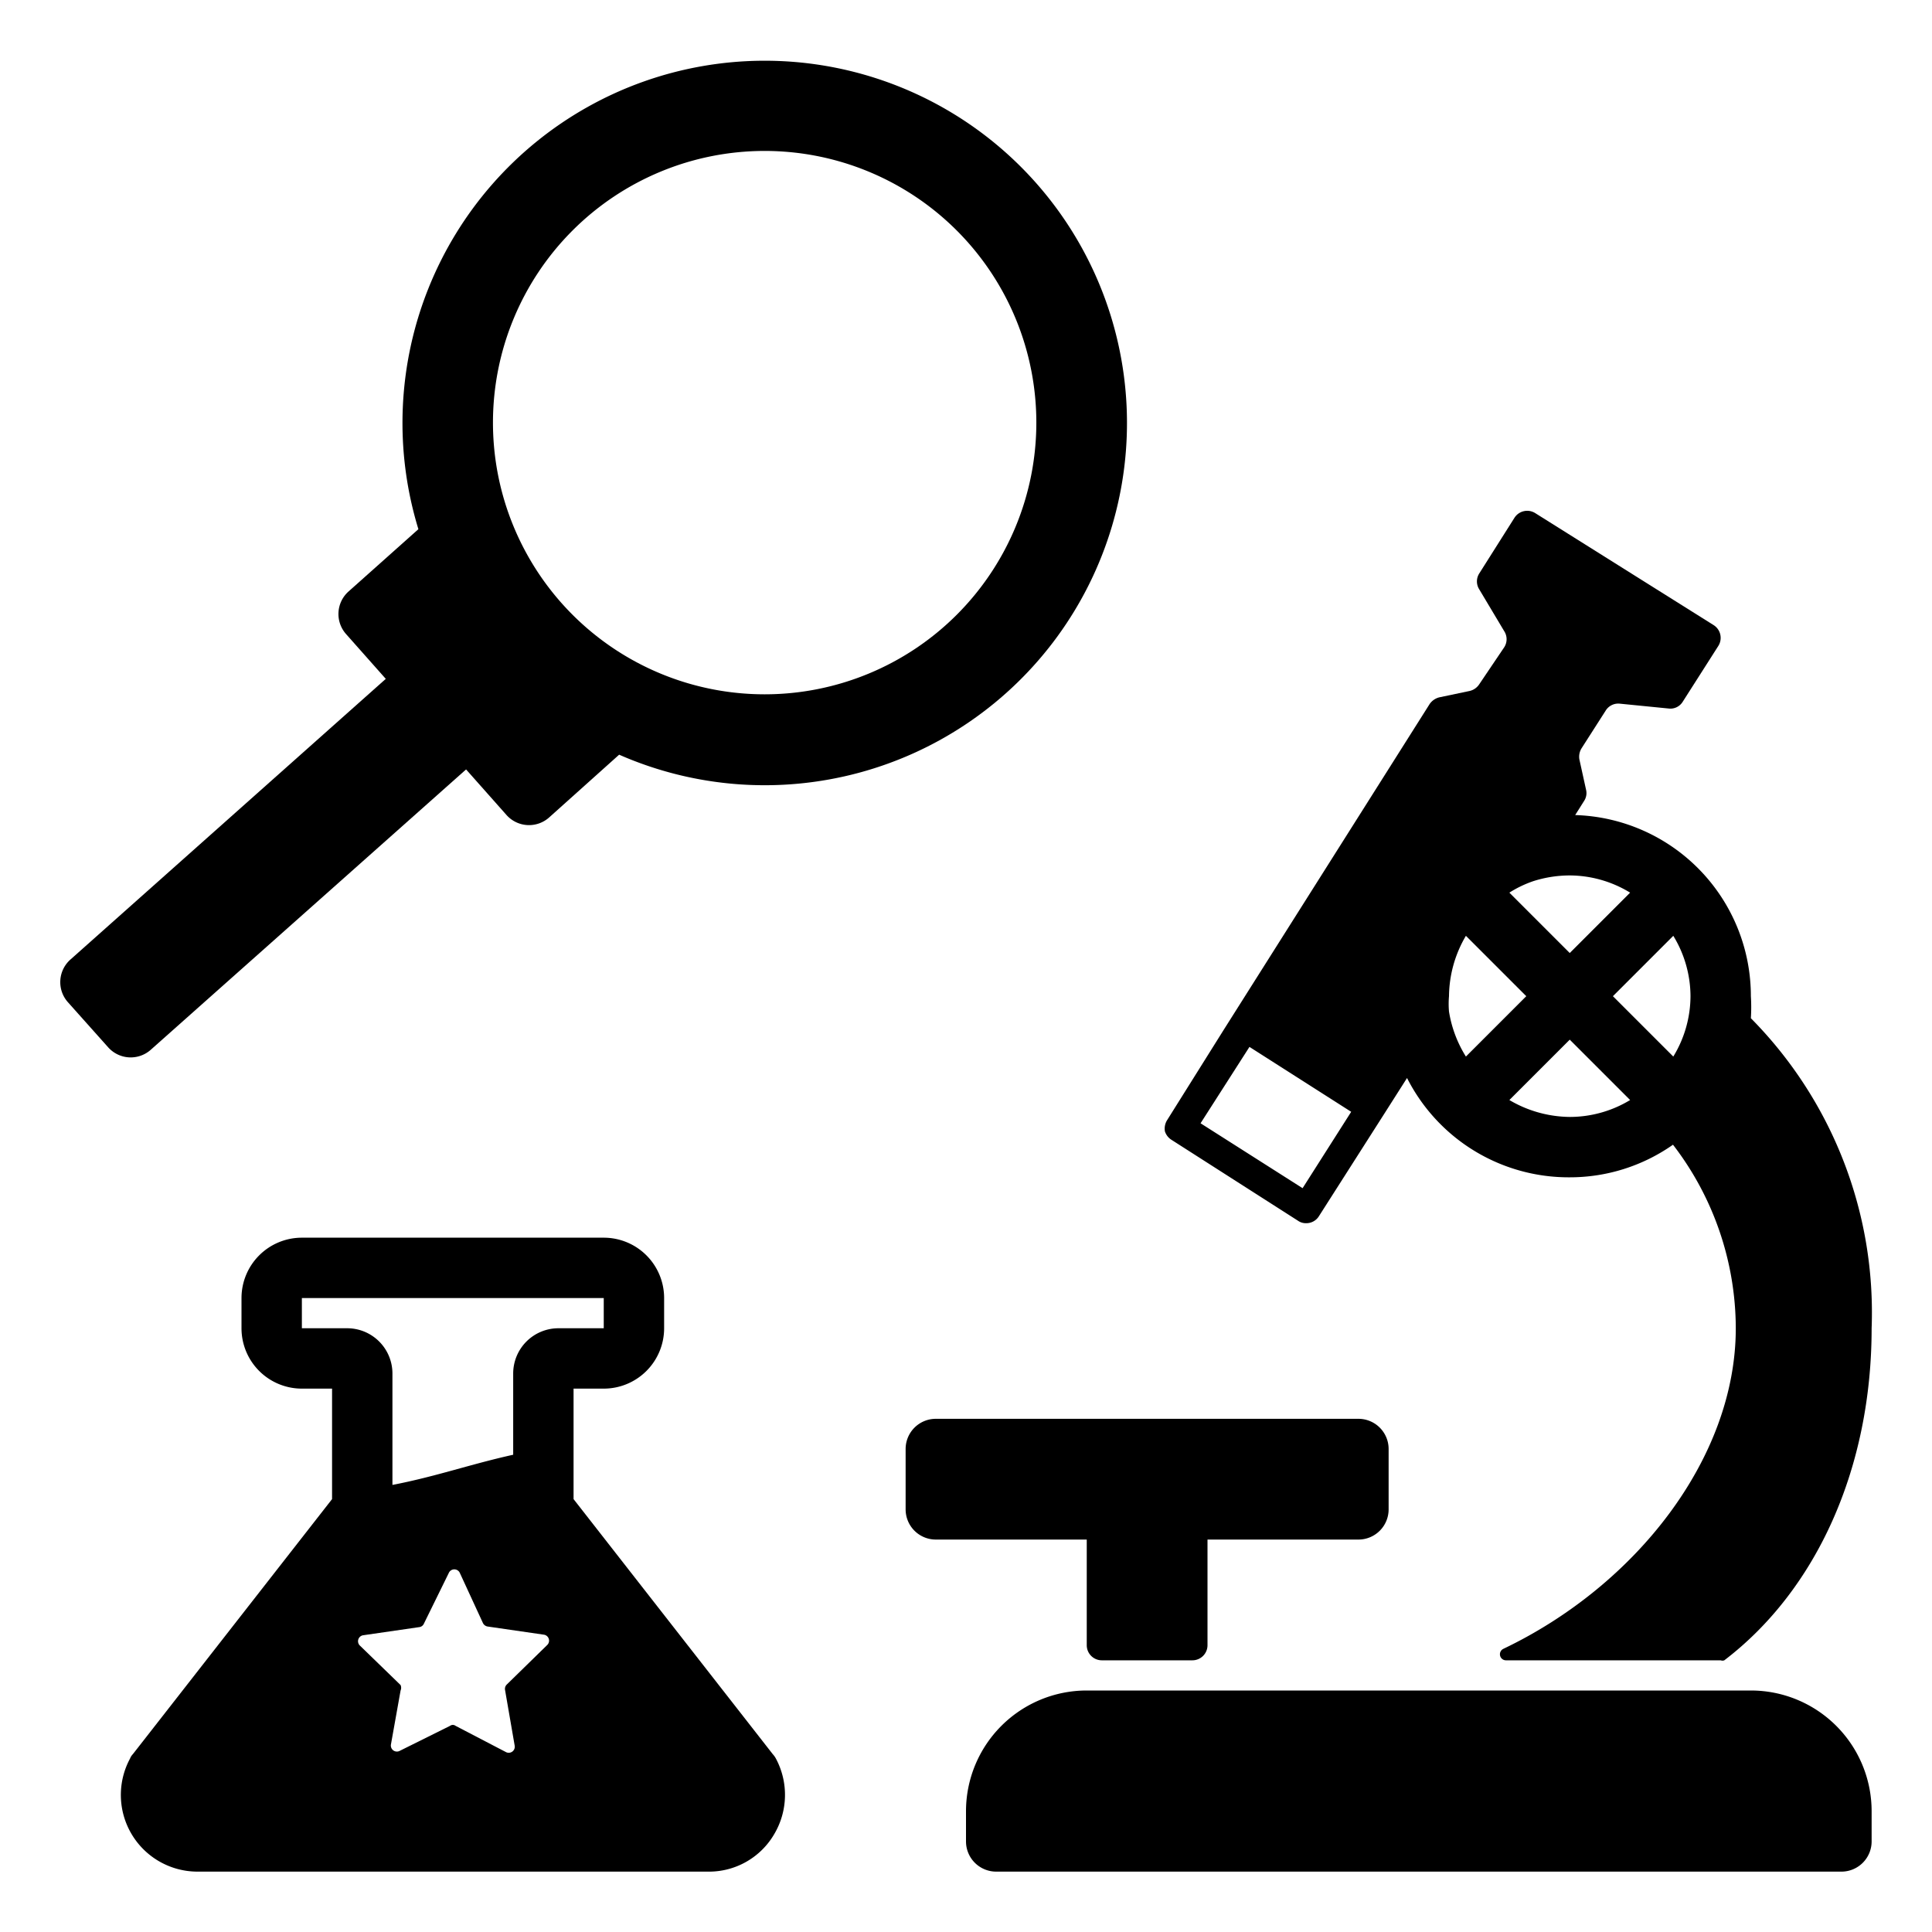 <svg xmlns="http://www.w3.org/2000/svg" data-name="Layer 1" viewBox="0 0 64 64" x="0px" y="0px"><path d="M16.78,27a1,1,0,0,0,1.41.08L20.51,25a12,12,0,1,0-6.65-7.47l-2.31,2.06A1,1,0,0,0,11.46,21ZM25.33,5a9,9,0,1,1-9,9A9,9,0,0,1,25.33,5Z"></path><path d="M3.58,34.69A1,1,0,0,0,5,34.77l10.46-9.3-2.66-3L2.34,31.78a1,1,0,0,0-.09,1.42Z"></path><path d="M33,62H61a1,1,0,0,0,1-1V60a4,4,0,0,0-4-4H36a4,4,0,0,0-4,4v1A1,1,0,0,0,33,62Z"></path><path d="M36.5,55h3a.5.5,0,0,0,.5-.5V51h5a1,1,0,0,0,1-1V48a1,1,0,0,0-1-1H31a1,1,0,0,0-1,1v2a1,1,0,0,0,1,1h5v3.5A.5.5,0,0,0,36.5,55Z"></path><path d="M38.81,37.76,43,40.44a.45.45,0,0,0,.27.08.49.49,0,0,0,.42-.23l2.15-3.37h0l.77-1.21A6,6,0,0,0,52,39a5.94,5.94,0,0,0,3.42-1.08A10,10,0,0,1,57.5,44c0,4.31-3.32,8.53-7.7,10.62a.2.2,0,0,0,.09.38H57a.17.17,0,0,0,.12,0C60.2,52.65,62,48.6,62,44a13.86,13.86,0,0,0-4-10.27A5.84,5.84,0,0,0,58,33a6,6,0,0,0-5.82-6l.29-.46a.47.47,0,0,0,.07-.38l-.22-1a.53.53,0,0,1,.07-.37l.8-1.25a.49.49,0,0,1,.47-.23l1.61.16a.48.48,0,0,0,.47-.22l1.18-1.85a.5.5,0,0,0-.15-.69L50.86,17a.5.5,0,0,0-.69.15L49,19a.49.49,0,0,0,0,.52l.83,1.39a.49.49,0,0,1,0,.53L49,22.67a.52.52,0,0,1-.32.22l-1,.21a.55.55,0,0,0-.32.22L40.54,34.11h0l-1.88,3a.53.53,0,0,0-.07.37A.52.52,0,0,0,38.81,37.76ZM52,37a4,4,0,0,1-2-.56l2-2,2,2A3.86,3.86,0,0,1,52,37Zm4-4a3.86,3.86,0,0,1-.57,2l-2-2,2-2A3.86,3.86,0,0,1,56,33Zm-5.21-3.81A4,4,0,0,1,52,29a3.86,3.86,0,0,1,2,.57l-2,2-2-2A3.73,3.73,0,0,1,50.79,29.19ZM48.56,31l2,2-2,2A4,4,0,0,1,48,33.51,2.92,2.92,0,0,1,48,33,4,4,0,0,1,48.56,31Zm-7.17,3.68,3.37,2.15-1.61,2.53-3.38-2.15Z"></path><path d="M25.64,60.77a2.55,2.55,0,0,0,.06-2.52.71.71,0,0,0-.1-.14L19,49.66V46h1a2,2,0,0,0,2-2V43a2,2,0,0,0-2-2H10a2,2,0,0,0-2,2v1a2,2,0,0,0,2,2h1v3.66L4.4,58.11a.42.42,0,0,0-.09.14A2.54,2.54,0,0,0,6.53,62h17A2.5,2.5,0,0,0,25.64,60.77Zm-7.51-6.28L16.79,55.8a.2.2,0,0,0-.06.18l.32,1.85a.2.2,0,0,1-.29.21l-1.67-.87a.15.15,0,0,0-.18,0L13.24,58a.2.2,0,0,1-.29-.21L13.27,56a.23.23,0,0,0,0-.18l-1.35-1.31a.2.2,0,0,1,.11-.34l1.86-.27a.19.19,0,0,0,.15-.11l.83-1.69a.2.2,0,0,1,.36,0L16,53.77a.21.21,0,0,0,.15.11l1.86.27A.2.2,0,0,1,18.13,54.49ZM17,45.5v2.69c-1.44.32-2.55.72-4,1V45.5A1.5,1.5,0,0,0,11.5,44H10V43H20v1H18.5A1.5,1.5,0,0,0,17,45.5Z"></path></svg>